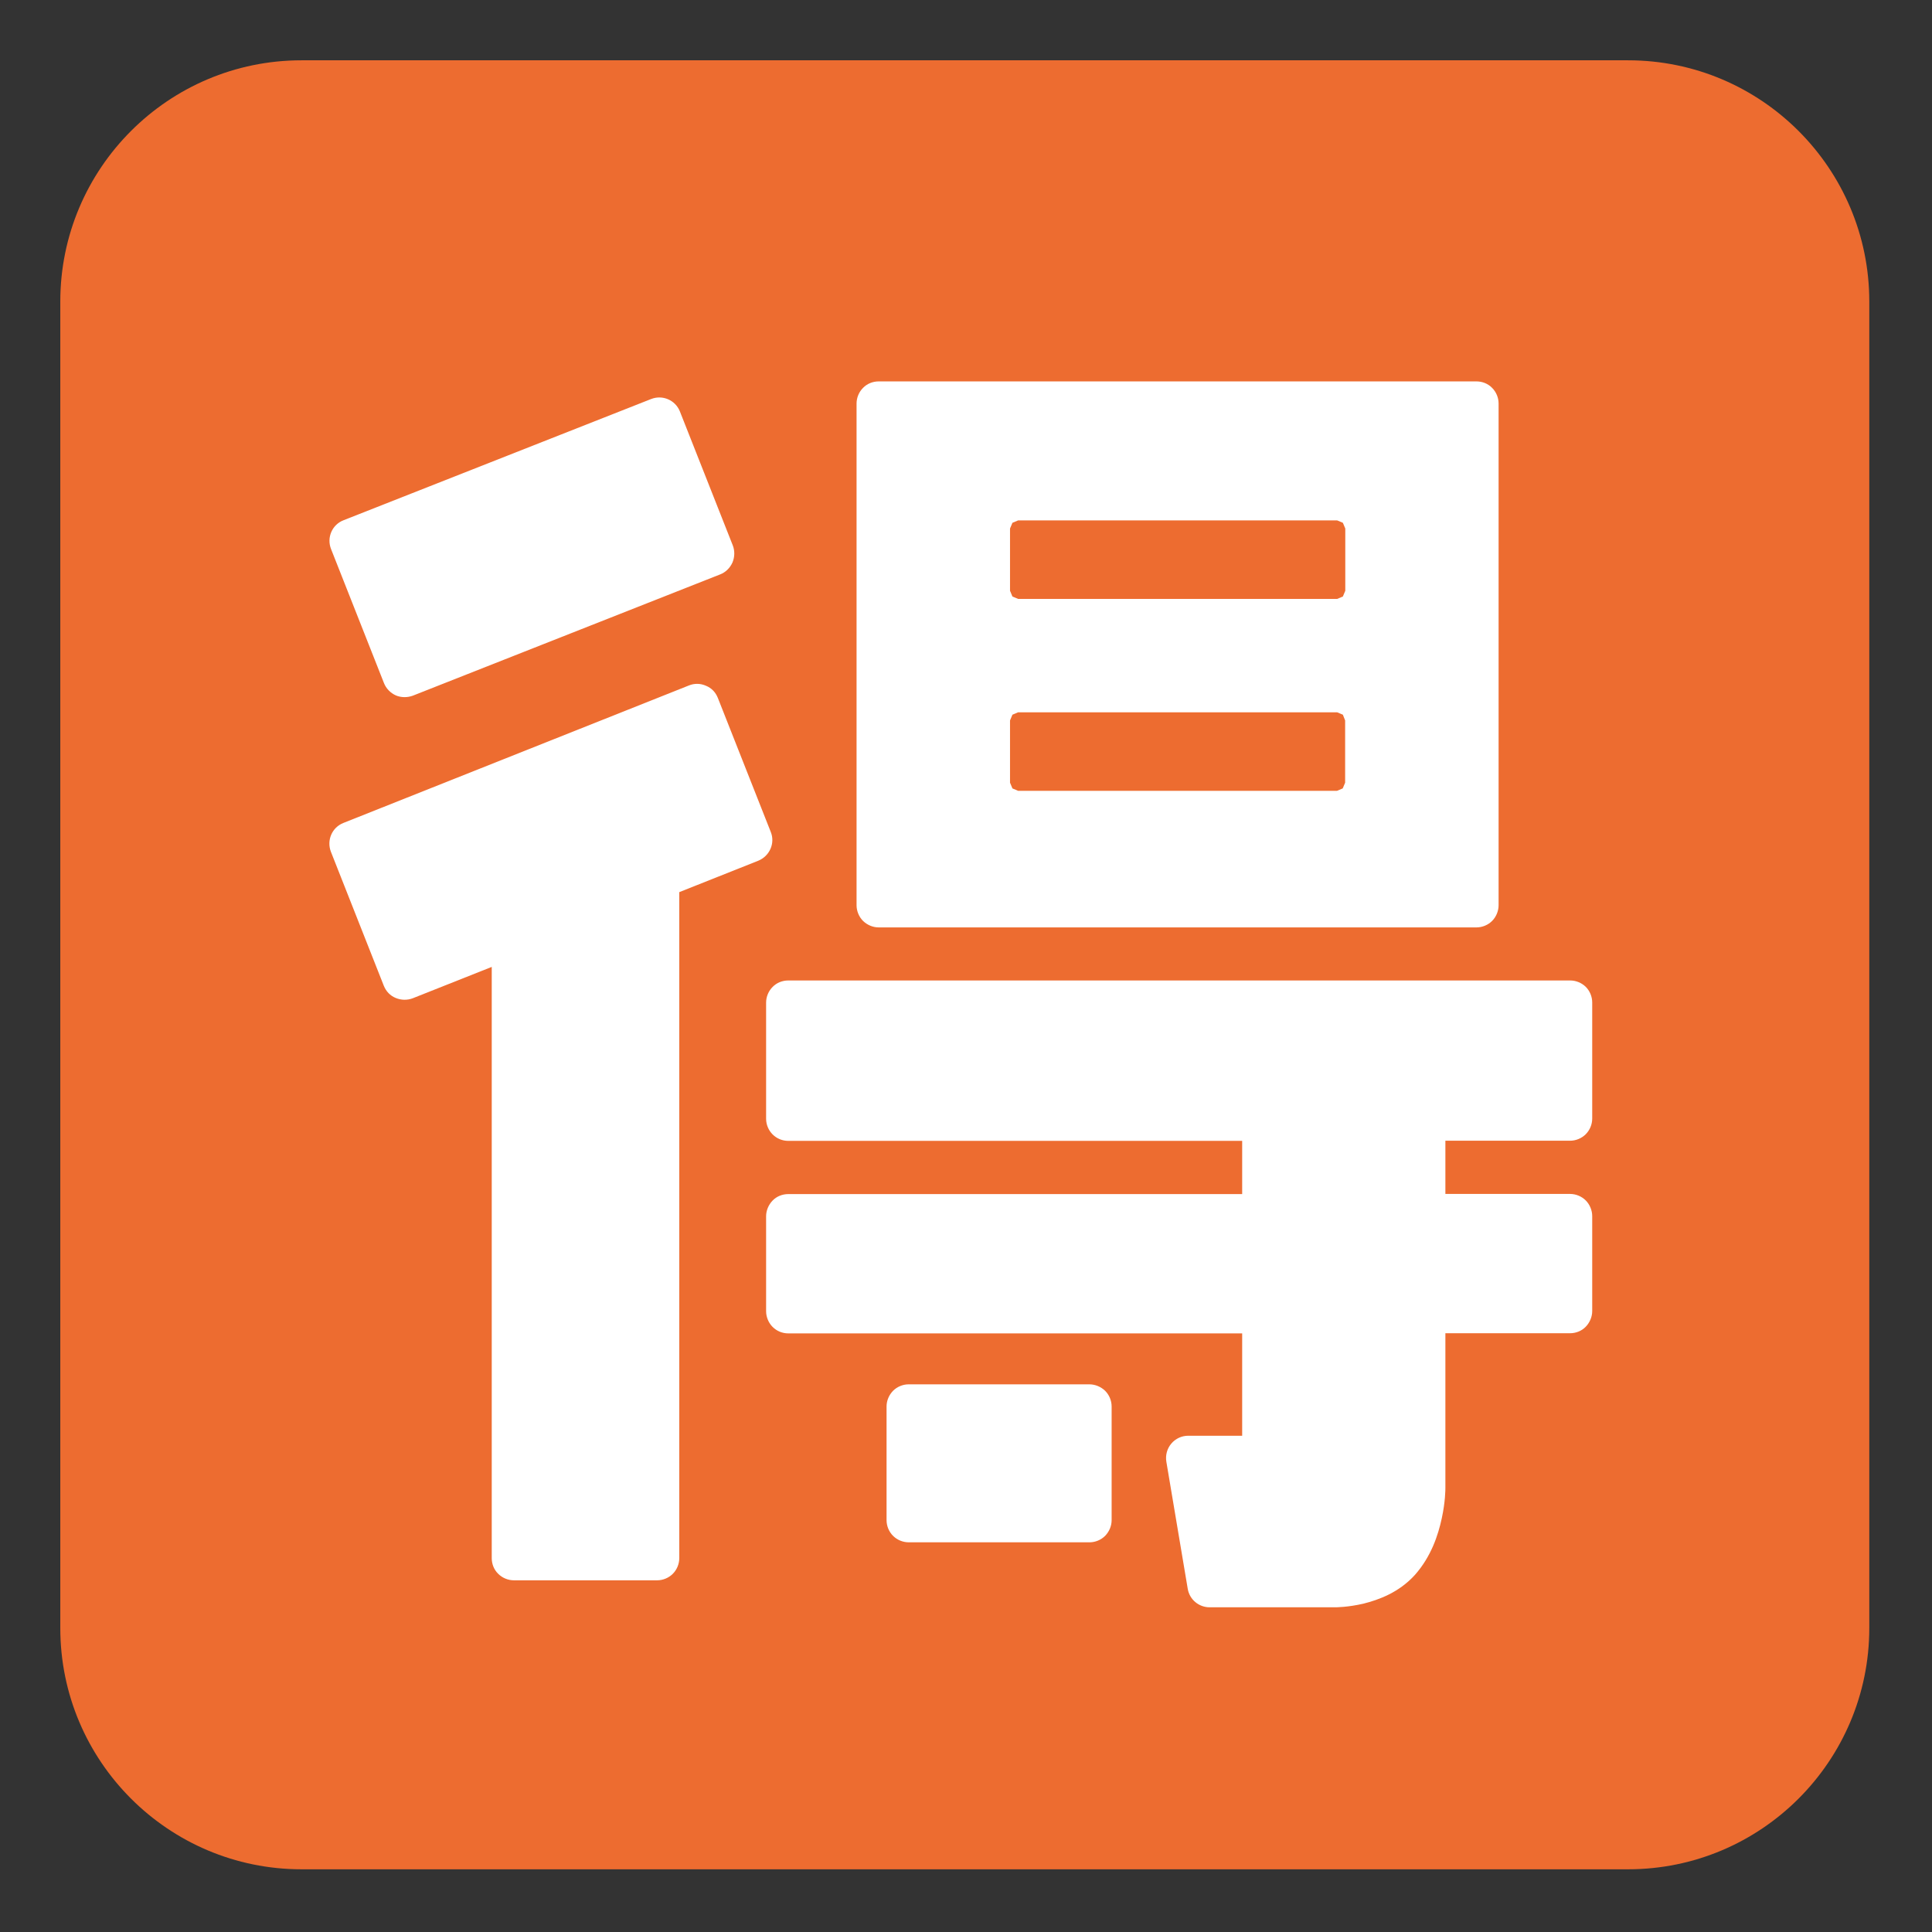 <?xml version="1.0" encoding="UTF-8" standalone="no"?><!DOCTYPE svg PUBLIC "-//W3C//DTD SVG 1.1//EN" "http://www.w3.org/Graphics/SVG/1.1/DTD/svg11.dtd"><svg width="100%" height="100%" viewBox="0 0 534 534" version="1.1" xmlns="http://www.w3.org/2000/svg" xmlns:xlink="http://www.w3.org/1999/xlink" xml:space="preserve" xmlns:serif="http://www.serif.com/" style="fill-rule:evenodd;clip-rule:evenodd;stroke-linejoin:round;stroke-miterlimit:2;"><rect x="0" y="0" width="534" height="534" fill="#333333" stroke="none"/><g id="g4"><path id="path2" d="M516.667,83.343c-0,-36.794 -29.881,-66.676 -66.667,-66.676l-366.667,-0c-36.786,-0 -66.667,29.882 -66.667,66.676l0,366.647c0,36.794 29.881,66.677 66.667,66.677l366.667,-0c36.786,-0 66.667,-29.883 66.667,-66.677l-0,-366.647Z" style="fill:#ed6c30;"/></g><g id="g12"></g><path id="path4882" d="M242.875,256.333l165.208,0c1.625,0 3.209,-0.666 4.334,-1.791c1.125,-1.125 1.791,-2.75 1.791,-4.334l0,-138.666c0,-1.625 -0.666,-3.209 -1.791,-4.334c-1.125,-1.166 -2.709,-1.791 -4.334,-1.791l-165.208,-0c-1.625,-0 -3.208,0.625 -4.333,1.791c-1.125,1.125 -1.792,2.709 -1.792,4.334l0,138.666c0,1.584 0.667,3.209 1.792,4.334c1.166,1.125 2.708,1.791 4.333,1.791Zm128.292,-91.458l-1.584,0.667l-88.166,-0l-1.584,-0.667l-0.666,-1.583l-0,-17.209l0.666,-1.583l1.584,-0.667l88.166,0l1.584,0.667l0.666,1.583l0,17.209l-0.666,1.583Zm0.625,34.25l-0,17.208l-0.667,1.584l-1.583,0.666l-88.125,0l-1.584,-0.666l-0.666,-1.584l-0,-17.208l0.666,-1.583l1.584,-0.667l88.166,0l1.584,0.667l0.625,1.583Zm62.208,71.875l-216.125,0c-1.625,0 -3.208,0.625 -4.333,1.792c-1.125,1.125 -1.792,2.708 -1.792,4.333l0,32.083c0,1.625 0.667,3.209 1.792,4.334c1.166,1.166 2.708,1.791 4.333,1.791l125.458,0l0,14.709l-125.458,-0c-1.625,-0 -3.208,0.625 -4.333,1.791c-1.125,1.167 -1.792,2.75 -1.792,4.334l0,26.25c0,1.583 0.667,3.208 1.792,4.333c1.166,1.167 2.708,1.792 4.333,1.792l125.458,-0l0,28.291l-14.916,0c-1.792,0 -3.5,0.792 -4.667,2.167c-1.167,1.375 -1.667,3.208 -1.375,5l5.917,35.167c0.5,2.958 3.083,5.083 6.041,5.083l34.625,0c0.292,0 3.542,0 7.875,-1c4.292,-1.083 9.834,-3.083 14.25,-7.958c4.5,-5.084 6.417,-11 7.417,-15.625c1,-4.584 1,-8.042 1,-8.334l0,-42.833l34.458,0c1.625,0 3.209,-0.625 4.334,-1.792c1.125,-1.166 1.791,-2.75 1.791,-4.333l0,-26.25c0,-1.583 -0.666,-3.208 -1.791,-4.333c-1.125,-1.125 -2.709,-1.792 -4.334,-1.792l-34.458,0l0,-14.708l34.458,-0c1.625,-0 3.209,-0.667 4.334,-1.792c1.125,-1.125 1.791,-2.708 1.791,-4.333l0,-32.084c0,-1.625 -0.666,-3.208 -1.791,-4.333c-1.125,-1.083 -2.667,-1.75 -4.292,-1.75Z" style="fill:#fff;fill-rule:nonzero;"/><path id="path4884" d="M301.083,382.625l-49.916,0c-1.625,0 -3.209,0.667 -4.334,1.792c-1.125,1.166 -1.791,2.708 -1.791,4.333l-0,31.417c-0,1.625 0.666,3.208 1.791,4.333c1.125,1.125 2.709,1.792 4.334,1.792l49.958,-0c1.625,-0 3.208,-0.667 4.333,-1.792c1.125,-1.167 1.792,-2.708 1.792,-4.333l0,-31.417c0,-1.625 -0.667,-3.208 -1.792,-4.333c-1.166,-1.125 -2.75,-1.792 -4.375,-1.792Zm-194.958,-193.833c0.583,1.5 1.792,2.75 3.292,3.416c1.458,0.625 3.166,0.625 4.666,0.084l85,-33.542c1.5,-0.583 2.709,-1.792 3.375,-3.292c0.625,-1.5 0.667,-3.208 0.084,-4.708l-14.625,-37.042c-1.25,-3.125 -4.792,-4.666 -7.959,-3.416l-85,33.5c-3.166,1.208 -4.708,4.791 -3.458,7.958l14.625,37.042Zm106.917,41.166l-14.625,-37.041c-0.625,-1.584 -1.75,-2.75 -3.292,-3.375c-1.5,-0.667 -3.167,-0.709 -4.708,-0.084l-95.5,38c-3.167,1.25 -4.667,4.792 -3.459,7.959l14.625,37.041c0.625,1.542 1.75,2.75 3.292,3.375c1.5,0.625 3.167,0.667 4.708,0.084l21.834,-8.667l-0,163.417c-0,1.625 0.625,3.208 1.791,4.333c1.125,1.125 2.709,1.792 4.334,1.792l39.583,-0c1.625,-0 3.208,-0.667 4.333,-1.792c1.125,-1.125 1.792,-2.708 1.792,-4.333l-0,-184.084l21.792,-8.666c3.208,-1.292 4.75,-4.875 3.5,-7.959Z" style="fill:#fff;fill-rule:nonzero;"/></svg>